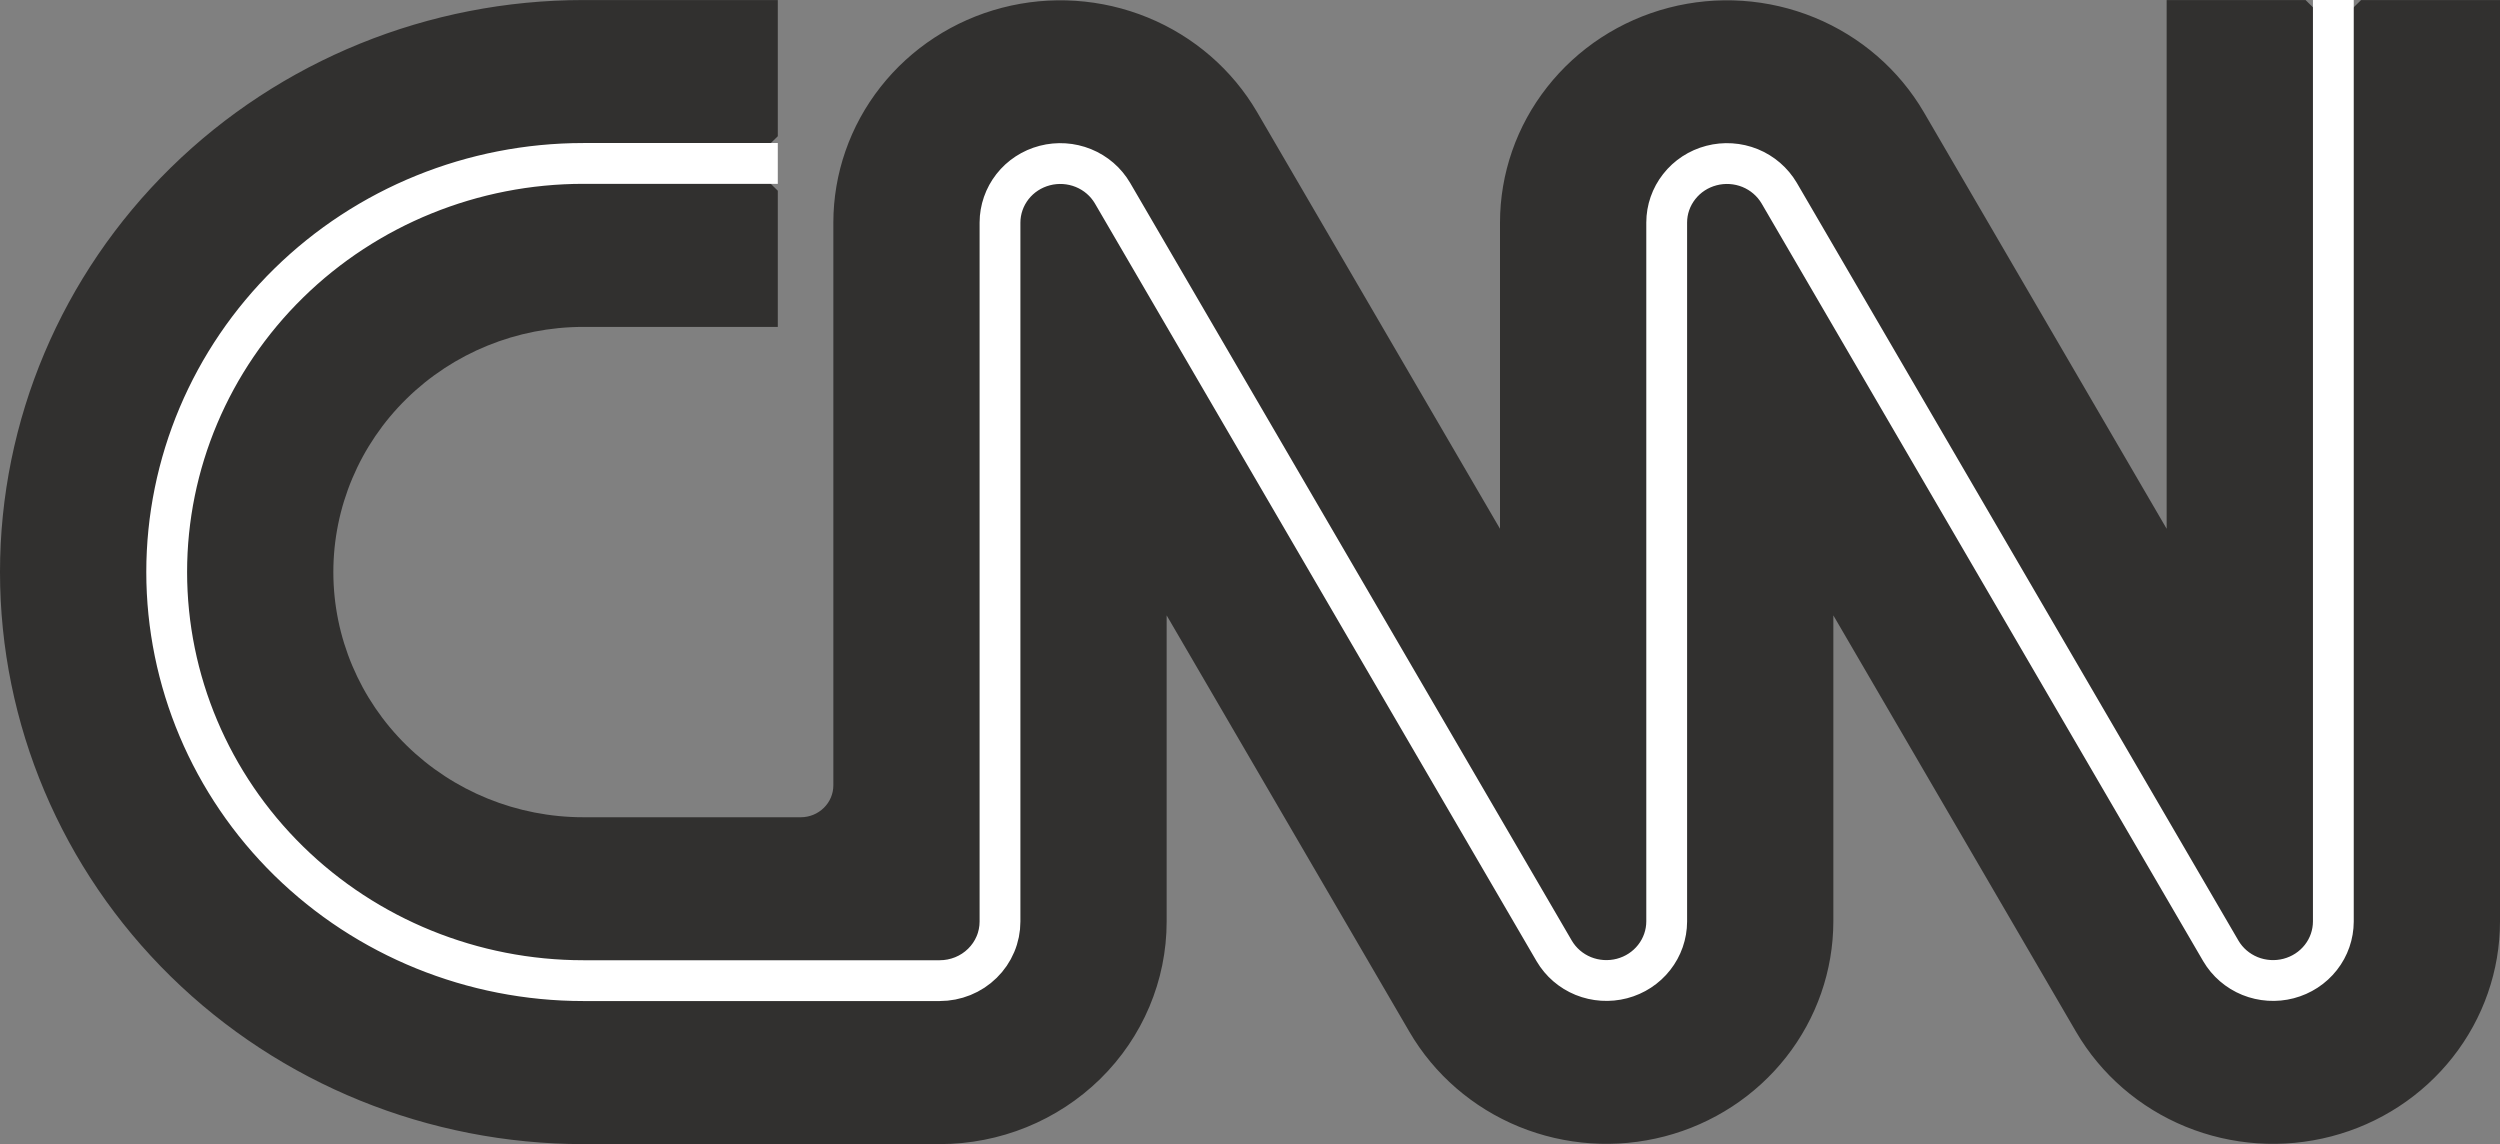<svg width="59" height="27" viewBox="0 0 59 27" fill="none" xmlns="http://www.w3.org/2000/svg">
<rect x="0" y="0" width="59" height="27" fill="#808080" stroke="none"/>
<g clip-path="url(#clip0_2937_62302)">
<path d="M18.356 7.715H13.767C12.202 7.715 10.701 8.325 9.595 9.41C8.488 10.495 7.867 11.966 7.867 13.501C7.867 15.035 8.488 16.507 9.595 17.592C10.701 18.677 12.202 19.287 13.767 19.287H18.9C19.103 19.287 19.298 19.207 19.442 19.066C19.586 18.925 19.667 18.734 19.667 18.535V5.253C19.668 4.096 20.059 2.971 20.779 2.055C21.499 1.138 22.508 0.48 23.649 0.183C24.789 -0.114 25.998 -0.033 27.087 0.413C28.176 0.859 29.084 1.645 29.67 2.65L35.4 12.479V5.253C35.401 4.096 35.792 2.971 36.513 2.055C37.233 1.138 38.241 0.48 39.382 0.183C40.523 -0.114 41.731 -0.033 42.82 0.413C43.909 0.859 44.817 1.645 45.404 2.65L51.133 12.479V0.001H54.411L55.067 0.644L55.722 0.001H59V21.749C58.999 22.906 58.608 24.03 57.887 24.947C57.167 25.864 56.159 26.522 55.018 26.819C53.877 27.116 52.669 27.035 51.58 26.589C50.491 26.143 49.583 25.357 48.996 24.352L43.267 14.523V21.749C43.265 22.906 42.874 24.03 42.154 24.947C41.434 25.864 40.425 26.522 39.285 26.819C38.144 27.116 36.935 27.035 35.846 26.589C34.758 26.143 33.849 25.357 33.263 24.352L27.533 14.523V21.749C27.533 23.142 26.969 24.478 25.965 25.463C24.96 26.448 23.598 27.001 22.177 27.001H13.767C10.116 27.001 6.614 25.579 4.032 23.047C1.45 20.515 0 17.081 0 13.501C0 9.921 1.45 6.487 4.032 3.955C6.614 1.423 10.116 0.001 13.767 0.001H18.356V3.215L17.7 3.858L18.356 4.501V7.715Z" fill="#31302F"/>
<path d="M18.356 3.857H13.767C11.159 3.857 8.658 4.873 6.814 6.681C4.97 8.49 3.934 10.943 3.934 13.5C3.934 16.057 4.97 18.51 6.814 20.319C8.658 22.127 11.159 23.143 13.767 23.143H22.178C22.364 23.143 22.549 23.107 22.722 23.037C22.895 22.967 23.052 22.864 23.184 22.734C23.316 22.605 23.421 22.451 23.492 22.282C23.564 22.113 23.6 21.931 23.6 21.748V5.252C23.601 4.945 23.705 4.647 23.895 4.404C24.086 4.16 24.354 3.986 24.656 3.907C24.959 3.828 25.279 3.849 25.568 3.966C25.858 4.084 26.099 4.292 26.255 4.558L36.679 22.442C36.835 22.708 37.076 22.916 37.365 23.034C37.654 23.151 37.975 23.172 38.278 23.093C38.58 23.014 38.847 22.84 39.038 22.596C39.229 22.353 39.333 22.055 39.334 21.748V5.252C39.334 4.945 39.438 4.647 39.629 4.404C39.82 4.16 40.087 3.986 40.39 3.907C40.692 3.828 41.013 3.849 41.302 3.966C41.591 4.084 41.832 4.292 41.989 4.558L52.412 22.442C52.568 22.708 52.81 22.916 53.099 23.034C53.388 23.151 53.709 23.172 54.011 23.093C54.313 23.014 54.581 22.84 54.772 22.596C54.963 22.353 55.066 22.055 55.067 21.748V0" stroke="white" stroke-width="0.963"/>
</g>
<defs>
<clipPath id="clip0_2937_62302">
<rect width="59" height="27" fill="white"/>
</clipPath>
</defs>
</svg>
